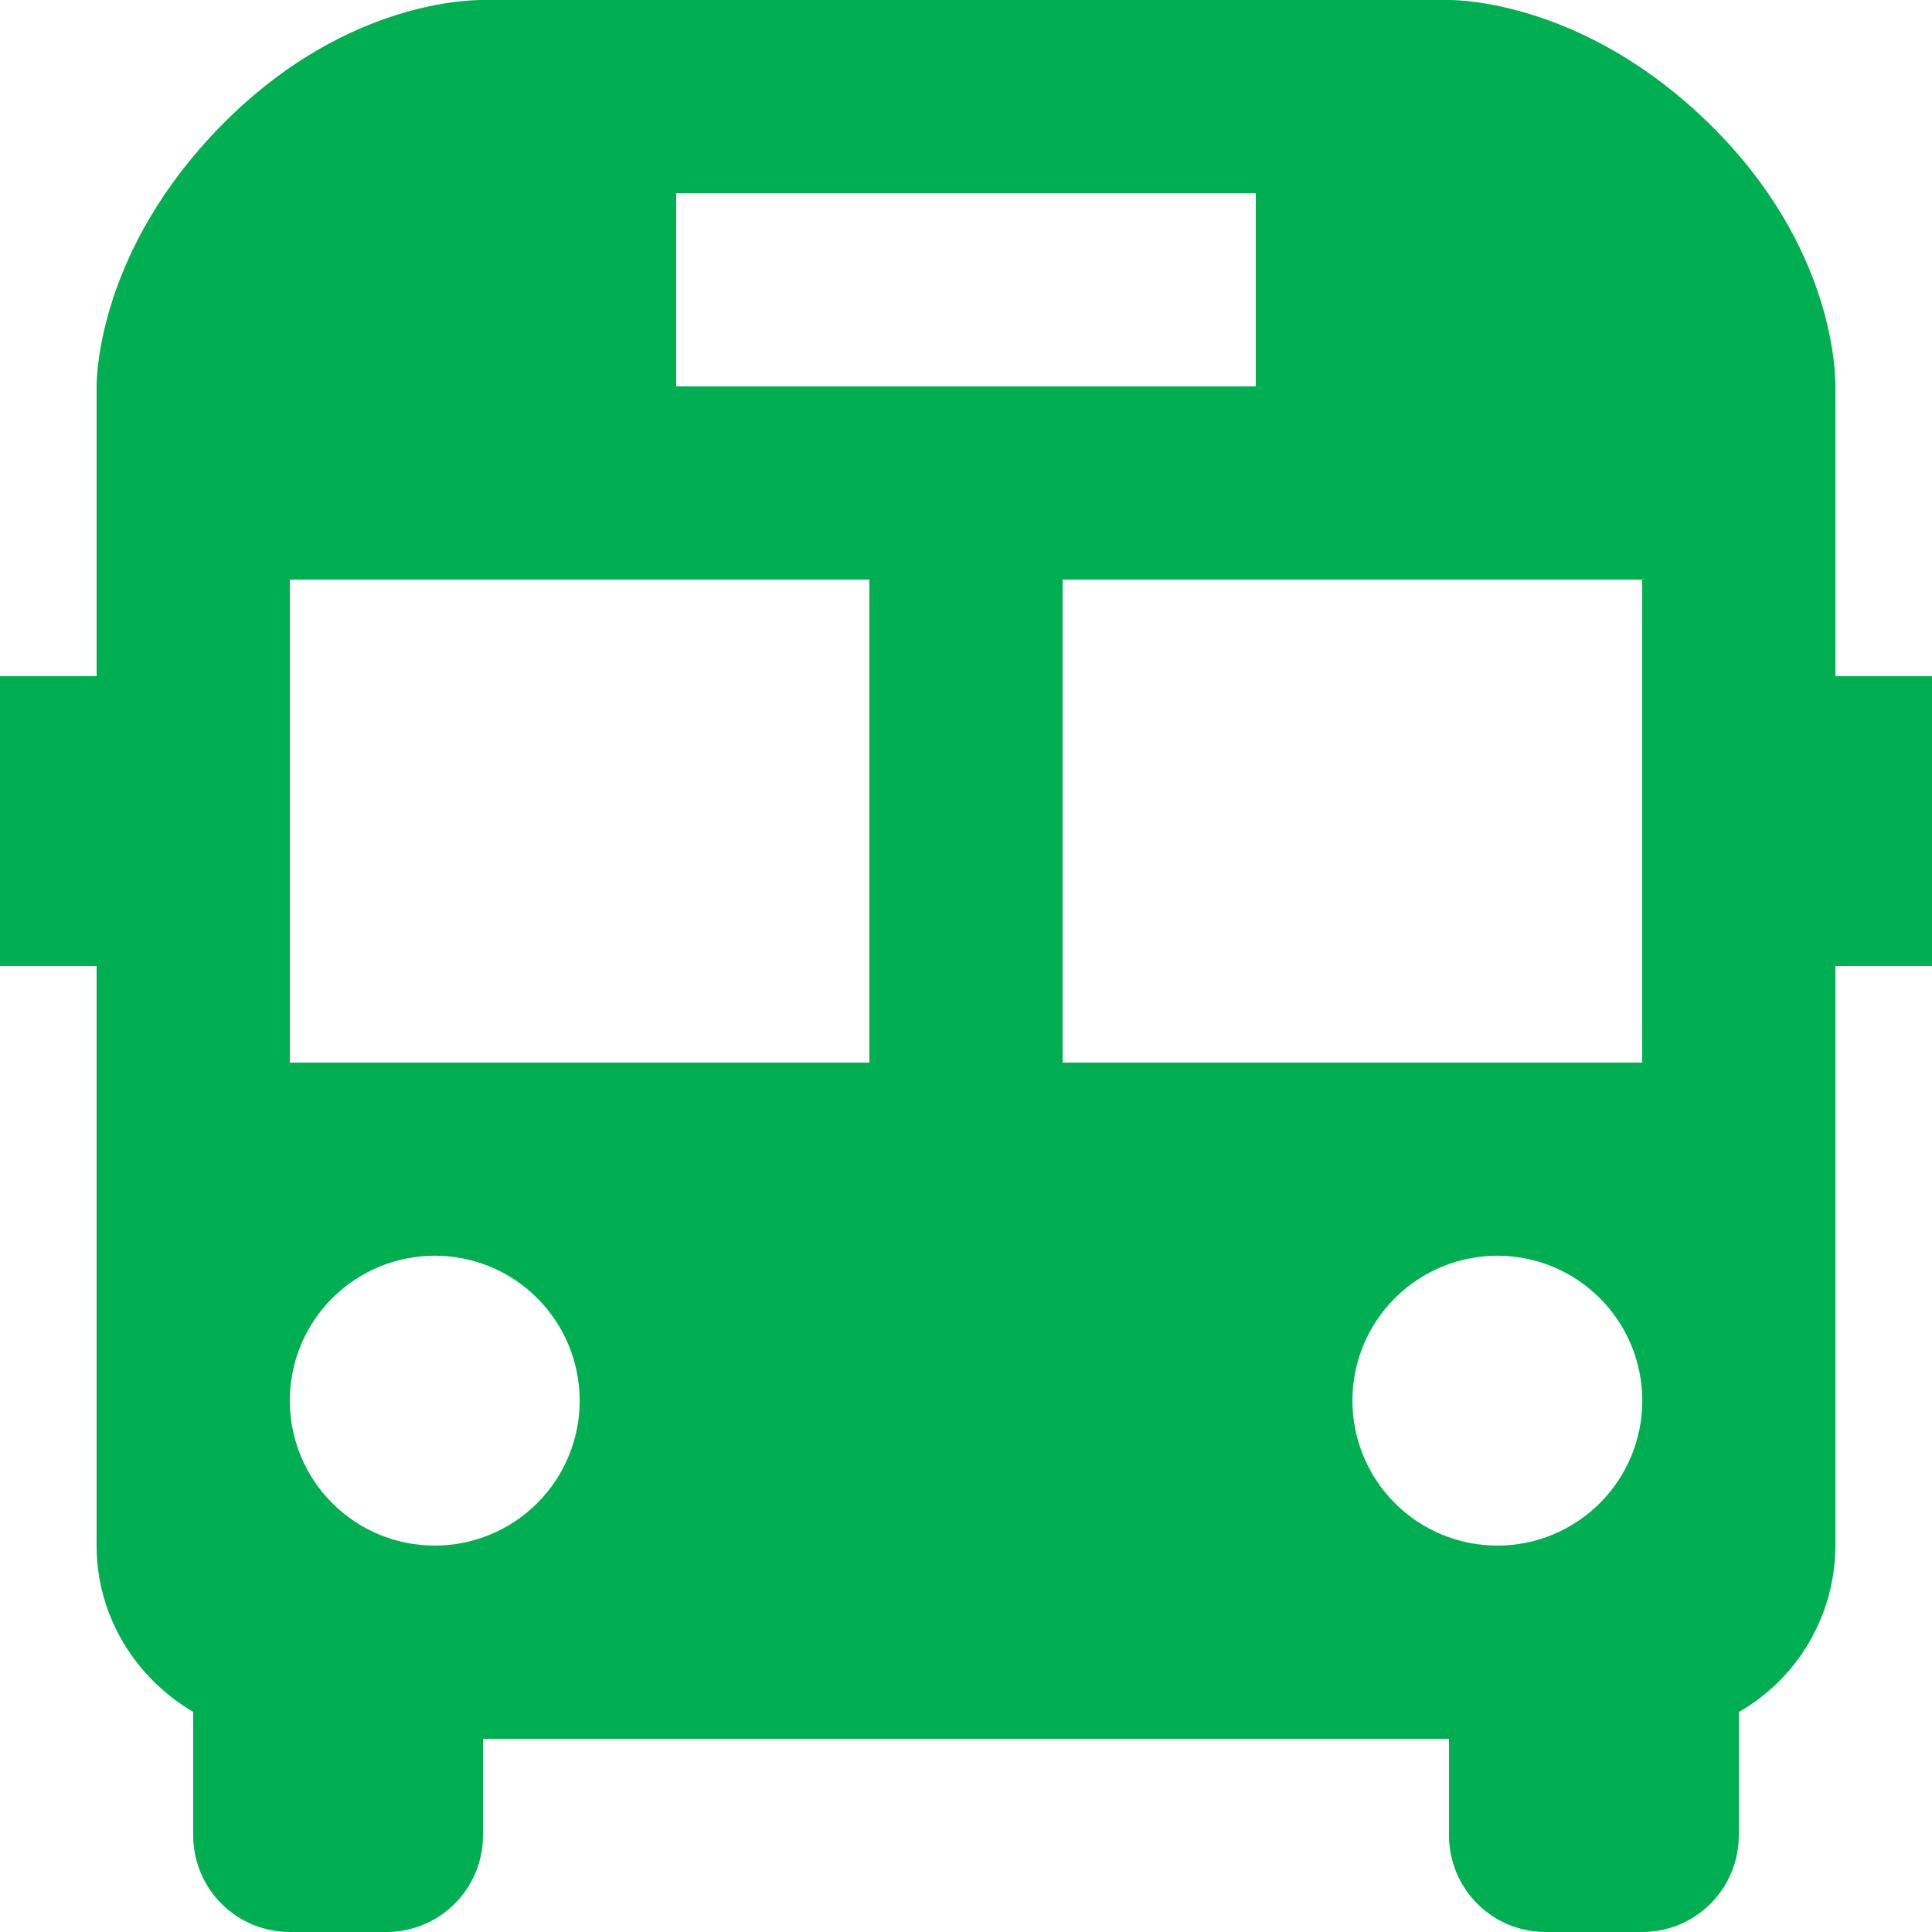 <svg width="20" height="20" viewBox="0 0 20 20" fill="none" xmlns="http://www.w3.org/2000/svg">
<path d="M19 4.021C19.003 3.875 18.993 2.556 17.7 1.286C16.427 0.036 15.143 0 15 0H4.996C4.757 0 3.503 0.063 2.288 1.302C1.036 2.578 1 3.859 1 4V7H0V10H1V16C1 16.734 1.406 17.373 2 17.721V19C2 19.265 2.105 19.52 2.293 19.707C2.48 19.895 2.735 20 3 20H4C4.265 20 4.52 19.895 4.707 19.707C4.895 19.52 5 19.265 5 19V18H15V19C15 19.265 15.105 19.52 15.293 19.707C15.48 19.895 15.735 20 16 20H17C17.265 20 17.52 19.895 17.707 19.707C17.895 19.52 18 19.265 18 19V17.723C18.303 17.549 18.556 17.298 18.731 16.996C18.907 16.693 18.999 16.35 19 16V10H20V7H19V4.021ZM7 2H13V4H7V2ZM4.5 16C4.102 16 3.72 15.842 3.439 15.56C3.158 15.279 3 14.897 3 14.499C3 14.101 3.158 13.719 3.44 13.438C3.721 13.157 4.103 12.999 4.501 12.999C4.899 12.999 5.281 13.157 5.562 13.439C5.843 13.72 6.001 14.102 6.001 14.5C6.001 14.898 5.843 15.28 5.561 15.561C5.28 15.842 4.898 16 4.5 16ZM9 11H3V6H9V11ZM15.5 16C15.102 16 14.72 15.842 14.439 15.56C14.158 15.279 14 14.897 14 14.499C14 14.101 14.158 13.719 14.44 13.438C14.721 13.157 15.103 12.999 15.501 12.999C15.899 12.999 16.281 13.157 16.562 13.439C16.843 13.72 17.001 14.102 17.001 14.5C17.001 14.898 16.843 15.28 16.561 15.561C16.28 15.842 15.898 16 15.5 16ZM17 11H11V6H17V11Z" fill="#00AF52"/>
</svg>
